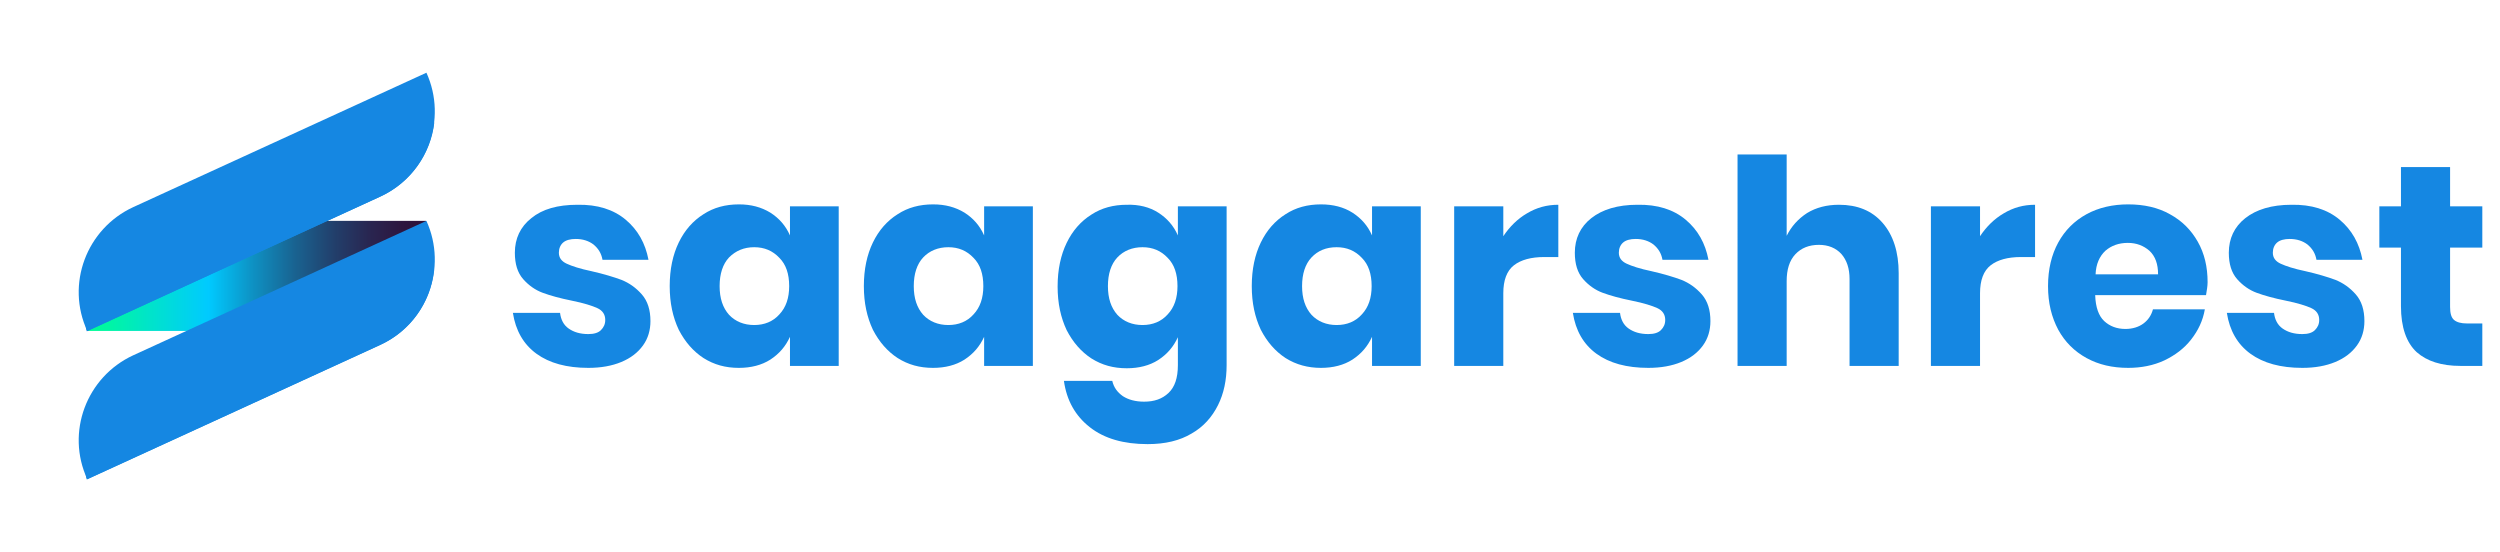 <?xml version="1.0" encoding="utf-8"?>
<!-- Generator: Adobe Illustrator 23.0.1, SVG Export Plug-In . SVG Version: 6.00 Build 0)  -->
<svg version="1.1" id="Layer_1" xmlns="http://www.w3.org/2000/svg" xmlns:xlink="http://www.w3.org/1999/xlink" x="0px" y="0px"
	 viewBox="0 0 636.1 140.4" style="enable-background:new 0 0 636.1 140.4;" xml:space="preserve">
<style type="text/css">
	.st0{fill:#1587E2;}
	.st1{fill:url(#SVGID_1_);}
</style>
<g>
	<path class="st0" d="M159.2,55.9c3.1,2.6,5,6,5.8,10.2h-11.7c-0.3-1.7-1.1-2.9-2.3-3.9c-1.2-0.9-2.7-1.4-4.5-1.4
		c-1.4,0-2.5,0.3-3.2,0.9c-0.7,0.6-1.1,1.5-1.1,2.6c0,1.3,0.7,2.2,2,2.8c1.3,0.6,3.4,1.3,6.3,1.9c3.1,0.7,5.7,1.5,7.6,2.2
		c2,0.8,3.7,2,5.2,3.7c1.5,1.7,2.2,4,2.2,6.8c0,2.3-0.6,4.4-1.9,6.2c-1.3,1.8-3.1,3.2-5.5,4.2c-2.4,1-5.2,1.5-8.4,1.5
		c-5.5,0-9.9-1.2-13.2-3.6c-3.3-2.4-5.3-5.9-6-10.4h12c0.2,1.7,0.9,3.1,2.2,4c1.3,0.9,2.9,1.4,5,1.4c1.4,0,2.5-0.3,3.2-1
		c0.7-0.7,1.1-1.5,1.1-2.6c0-1.4-0.7-2.4-2-3c-1.3-0.6-3.5-1.3-6.5-1.9c-3-0.6-5.5-1.3-7.4-2c-1.9-0.7-3.6-1.9-5-3.5
		c-1.4-1.6-2.1-3.8-2.1-6.7c0-3.6,1.4-6.6,4.2-8.8c2.8-2.3,6.7-3.4,11.7-3.4C152,52,156.1,53.3,159.2,55.9z"/>
	<path class="st0" d="M196,54.1c2.2,1.4,3.9,3.3,5,5.8v-7.4h12.4v40.6h-12.4v-7.4c-1.1,2.4-2.7,4.3-5,5.8c-2.2,1.4-4.9,2.1-8,2.1
		c-3.4,0-6.3-0.8-9-2.5c-2.6-1.7-4.7-4.1-6.3-7.2c-1.5-3.2-2.3-6.8-2.3-11.1c0-4.3,0.8-8,2.3-11.1c1.5-3.1,3.6-5.5,6.3-7.2
		c2.6-1.7,5.6-2.5,9-2.5C191.1,52,193.7,52.7,196,54.1z M185.5,65.5c-1.6,1.7-2.4,4.2-2.4,7.3c0,3.1,0.8,5.5,2.4,7.3
		c1.6,1.7,3.8,2.6,6.4,2.6c2.6,0,4.8-0.9,6.4-2.7c1.7-1.8,2.5-4.2,2.5-7.2c0-3.1-0.8-5.5-2.5-7.2c-1.7-1.8-3.8-2.7-6.4-2.7
		C189.3,62.9,187.2,63.8,185.5,65.5z"/>
	<path class="st0" d="M245.4,54.1c2.2,1.4,3.9,3.3,5,5.8v-7.4h12.4v40.6h-12.4v-7.4c-1.1,2.4-2.7,4.3-5,5.8c-2.2,1.4-4.9,2.1-8,2.1
		c-3.4,0-6.3-0.8-9-2.5c-2.6-1.7-4.7-4.1-6.3-7.2c-1.5-3.2-2.3-6.8-2.3-11.1c0-4.3,0.8-8,2.3-11.1c1.5-3.1,3.6-5.5,6.3-7.2
		c2.6-1.7,5.6-2.5,9-2.5C240.5,52,243.1,52.7,245.4,54.1z M234.9,65.5c-1.6,1.7-2.4,4.2-2.4,7.3c0,3.1,0.8,5.5,2.4,7.3
		c1.6,1.7,3.8,2.6,6.4,2.6c2.6,0,4.8-0.9,6.4-2.7c1.7-1.8,2.5-4.2,2.5-7.2c0-3.1-0.8-5.5-2.5-7.2c-1.7-1.8-3.8-2.7-6.4-2.7
		C238.7,62.9,236.5,63.8,234.9,65.5z"/>
	<path class="st0" d="M294.7,54.1c2.2,1.4,3.9,3.3,5,5.8v-7.4h12.4v40.4c0,3.8-0.7,7.2-2.2,10.2c-1.5,3-3.7,5.5-6.7,7.2
		c-3,1.8-6.7,2.7-11.2,2.7c-6.1,0-11-1.4-14.7-4.3c-3.7-2.9-5.9-6.8-6.6-11.8H283c0.4,1.7,1.3,2.9,2.7,3.9c1.4,0.9,3.2,1.4,5.4,1.4
		c2.6,0,4.6-0.7,6.2-2.2c1.6-1.5,2.4-3.8,2.4-7.1v-7.1c-1.1,2.4-2.7,4.3-5,5.8c-2.2,1.4-4.9,2.1-8,2.1c-3.4,0-6.3-0.8-9-2.5
		c-2.6-1.7-4.7-4.1-6.3-7.2c-1.5-3.2-2.3-6.8-2.3-11.1c0-4.3,0.8-8,2.3-11.1c1.5-3.1,3.6-5.5,6.3-7.2c2.6-1.7,5.6-2.5,9-2.5
		C289.8,52,292.5,52.7,294.7,54.1z M284.3,65.5c-1.6,1.7-2.4,4.2-2.4,7.3c0,3.1,0.8,5.5,2.4,7.3c1.6,1.7,3.8,2.6,6.4,2.6
		c2.6,0,4.8-0.9,6.4-2.7c1.7-1.8,2.5-4.2,2.5-7.2c0-3.1-0.8-5.5-2.5-7.2c-1.7-1.8-3.8-2.7-6.4-2.7C288.1,62.9,285.9,63.8,284.3,65.5
		z"/>
	<path class="st0" d="M344.1,54.1c2.2,1.4,3.9,3.3,5,5.8v-7.4h12.4v40.6h-12.4v-7.4c-1.1,2.4-2.7,4.3-5,5.8c-2.2,1.4-4.9,2.1-8,2.1
		c-3.3,0-6.3-0.8-9-2.5c-2.6-1.7-4.7-4.1-6.3-7.2c-1.5-3.2-2.3-6.8-2.3-11.1c0-4.3,0.8-8,2.3-11.1s3.6-5.5,6.3-7.2
		c2.6-1.7,5.6-2.5,9-2.5C339.2,52,341.9,52.7,344.1,54.1z M333.7,65.5c-1.6,1.7-2.4,4.2-2.4,7.3c0,3.1,0.8,5.5,2.4,7.3
		c1.6,1.7,3.8,2.6,6.4,2.6c2.6,0,4.8-0.9,6.4-2.7c1.7-1.8,2.5-4.2,2.5-7.2c0-3.1-0.8-5.5-2.5-7.2c-1.7-1.8-3.8-2.7-6.4-2.7
		C337.4,62.9,335.3,63.8,333.7,65.5z"/>
	<path class="st0" d="M388.5,54.3c2.5-1.5,5.1-2.2,8-2.2v13.3h-3.6c-3.3,0-5.9,0.7-7.7,2.1c-1.8,1.4-2.7,3.8-2.7,7.1v18.5H370V52.5
		h12.5v7.6C384.1,57.7,386.1,55.7,388.5,54.3z"/>
	<path class="st0" d="M428.9,55.9c3.1,2.6,5,6,5.8,10.2H423c-0.3-1.7-1.1-2.9-2.3-3.9c-1.2-0.9-2.7-1.4-4.5-1.4
		c-1.4,0-2.5,0.3-3.2,0.9c-0.7,0.6-1.1,1.5-1.1,2.6c0,1.3,0.7,2.2,2,2.8c1.3,0.6,3.4,1.3,6.3,1.9c3.1,0.7,5.7,1.5,7.6,2.2
		c2,0.8,3.7,2,5.2,3.7c1.5,1.7,2.2,4,2.2,6.8c0,2.3-0.6,4.4-1.9,6.2c-1.3,1.8-3.1,3.2-5.5,4.2c-2.4,1-5.2,1.5-8.4,1.5
		c-5.5,0-9.9-1.2-13.2-3.6c-3.3-2.4-5.3-5.9-6-10.4h12c0.2,1.7,0.9,3.1,2.2,4c1.3,0.9,2.9,1.4,5,1.4c1.4,0,2.5-0.3,3.2-1
		c0.7-0.7,1.1-1.5,1.1-2.6c0-1.4-0.7-2.4-2-3c-1.3-0.6-3.5-1.3-6.5-1.9c-3-0.6-5.5-1.3-7.4-2s-3.6-1.9-5-3.5
		c-1.4-1.6-2.1-3.8-2.1-6.7c0-3.6,1.4-6.6,4.2-8.8s6.7-3.4,11.7-3.4C421.7,52,425.8,53.3,428.9,55.9z"/>
	<path class="st0" d="M479,56.7c2.7,3.1,4.1,7.4,4.1,12.8v23.6h-12.5V71c0-2.7-0.7-4.8-2.1-6.4c-1.4-1.5-3.3-2.3-5.7-2.3
		c-2.5,0-4.5,0.8-6,2.4c-1.5,1.6-2.2,3.9-2.2,6.8v21.6h-12.5V39.3h12.5v20.7c1.2-2.4,2.9-4.3,5.2-5.8c2.3-1.4,5-2.1,8.1-2.1
		C472.6,52.1,476.3,53.6,479,56.7z"/>
	<path class="st0" d="M509.8,54.3c2.5-1.5,5.1-2.2,8-2.2v13.3h-3.6c-3.3,0-5.9,0.7-7.7,2.1c-1.8,1.4-2.7,3.8-2.7,7.1v18.5h-12.5
		V52.5h12.5v7.6C505.4,57.7,507.4,55.7,509.8,54.3z"/>
	<path class="st0" d="M561.3,75.1h-28.2c0.1,3.1,0.9,5.3,2.3,6.6c1.4,1.3,3.2,2,5.4,2c1.8,0,3.4-0.5,4.6-1.4c1.2-0.9,2-2.1,2.4-3.6
		H561c-0.5,2.9-1.7,5.4-3.5,7.7c-1.8,2.3-4.1,4-6.8,5.3c-2.8,1.3-5.9,1.9-9.2,1.9c-4,0-7.5-0.8-10.6-2.5c-3.1-1.7-5.5-4.1-7.2-7.2
		c-1.7-3.2-2.6-6.8-2.6-11.1c0-4.3,0.9-8,2.6-11.1c1.7-3.1,4.1-5.5,7.2-7.2c3.1-1.7,6.7-2.5,10.6-2.5c4,0,7.6,0.8,10.6,2.5
		c3.1,1.7,5.4,4,7.1,7s2.5,6.4,2.5,10.3C561.7,72.8,561.5,73.9,561.3,75.1z M546.9,63.8c-1.5-1.3-3.3-2-5.5-2c-2.3,0-4.2,0.7-5.7,2
		c-1.5,1.4-2.4,3.4-2.5,6h15.9C549.1,67.2,548.4,65.2,546.9,63.8z"/>
	<path class="st0" d="M595.3,55.9c3.1,2.6,5,6,5.8,10.2h-11.7c-0.3-1.7-1.1-2.9-2.3-3.9c-1.2-0.9-2.7-1.4-4.5-1.4
		c-1.4,0-2.5,0.3-3.2,0.9c-0.7,0.6-1.1,1.5-1.1,2.6c0,1.3,0.7,2.2,2,2.8c1.3,0.6,3.4,1.3,6.3,1.9c3.1,0.7,5.7,1.5,7.6,2.2
		c2,0.8,3.7,2,5.2,3.7c1.5,1.7,2.2,4,2.2,6.8c0,2.3-0.6,4.4-1.9,6.2c-1.3,1.8-3.1,3.2-5.5,4.2c-2.4,1-5.2,1.5-8.4,1.5
		c-5.5,0-9.9-1.2-13.2-3.6c-3.3-2.4-5.3-5.9-6-10.4h12c0.2,1.7,0.9,3.1,2.2,4c1.3,0.9,2.9,1.4,5,1.4c1.4,0,2.5-0.3,3.2-1
		c0.7-0.7,1.1-1.5,1.1-2.6c0-1.4-0.7-2.4-2-3c-1.3-0.6-3.5-1.3-6.5-1.9c-3-0.6-5.5-1.3-7.4-2s-3.6-1.9-5-3.5
		c-1.4-1.6-2.1-3.8-2.1-6.7c0-3.6,1.4-6.6,4.2-8.8s6.7-3.4,11.7-3.4C588.1,52,592.2,53.3,595.3,55.9z"/>
	<path class="st0" d="M631.6,82.4v10.7H626c-4.8,0-8.5-1.2-11.1-3.5c-2.6-2.4-4-6.3-4-11.7V63h-5.5V52.5h5.5v-10h12.5v10h8.2V63
		h-8.2v15.1c0,1.6,0.3,2.7,1,3.3c0.7,0.6,1.8,0.9,3.3,0.9H631.6z"/>
</g>
<g>
	<linearGradient id="SVGID_1_" gradientUnits="userSpaceOnUse" x1="22.167" y1="70.2" x2="108.473" y2="70.2">
		<stop  offset="0" style="stop-color:#00FF91"/>
		<stop  offset="0.357" style="stop-color:#00CAFF"/>
		<stop  offset="0.36" style="stop-color:#00C9FE"/>
		<stop  offset="0.489" style="stop-color:#0E91C3"/>
		<stop  offset="0.612" style="stop-color:#196391"/>
		<stop  offset="0.729" style="stop-color:#223F6B"/>
		<stop  offset="0.835" style="stop-color:#292550"/>
		<stop  offset="0.929" style="stop-color:#2D163F"/>
		<stop  offset="1" style="stop-color:#2E1039"/>
	</linearGradient>
	<path class="st1" d="M108.5,56.2H49.6c-15.1,0-27.4,12.3-27.4,27.4v0.6H81c15.1,0,27.4-12.3,27.4-27.4V56.2z"/>
	<g>
		<path class="st0" d="M108.5,18.5L108.5,18.5L33.9,52.7c-11.9,5.5-17.2,19.6-11.7,31.5l0,0L96.8,50
			C108.7,44.5,113.9,30.4,108.5,18.5z"/>
		<path class="st0" d="M37,64.9c-6.9,3.2-12.4,9-14.8,16.3c-0.4,1.2-0.5,2.2-0.1,3.1l0,0L96.8,50c7.8-3.6,12.8-10.9,13.7-18.8
			L37,64.9z"/>
	</g>
	<g>
		<path class="st0" d="M108.5,56.2L108.5,56.2L33.9,90.4c-11.9,5.5-17.2,19.6-11.7,31.5l0,0l74.6-34.2
			C108.7,82.3,113.9,68.1,108.5,56.2z"/>
		<path class="st0" d="M37,102.6c-6.9,3.2-12.4,9-14.8,16.3c-0.4,1.2-0.5,2.2-0.1,3.1l0,0l74.6-34.2c7.8-3.6,12.8-10.9,13.7-18.8
			L37,102.6z"/>
	</g>
</g>
</svg>

